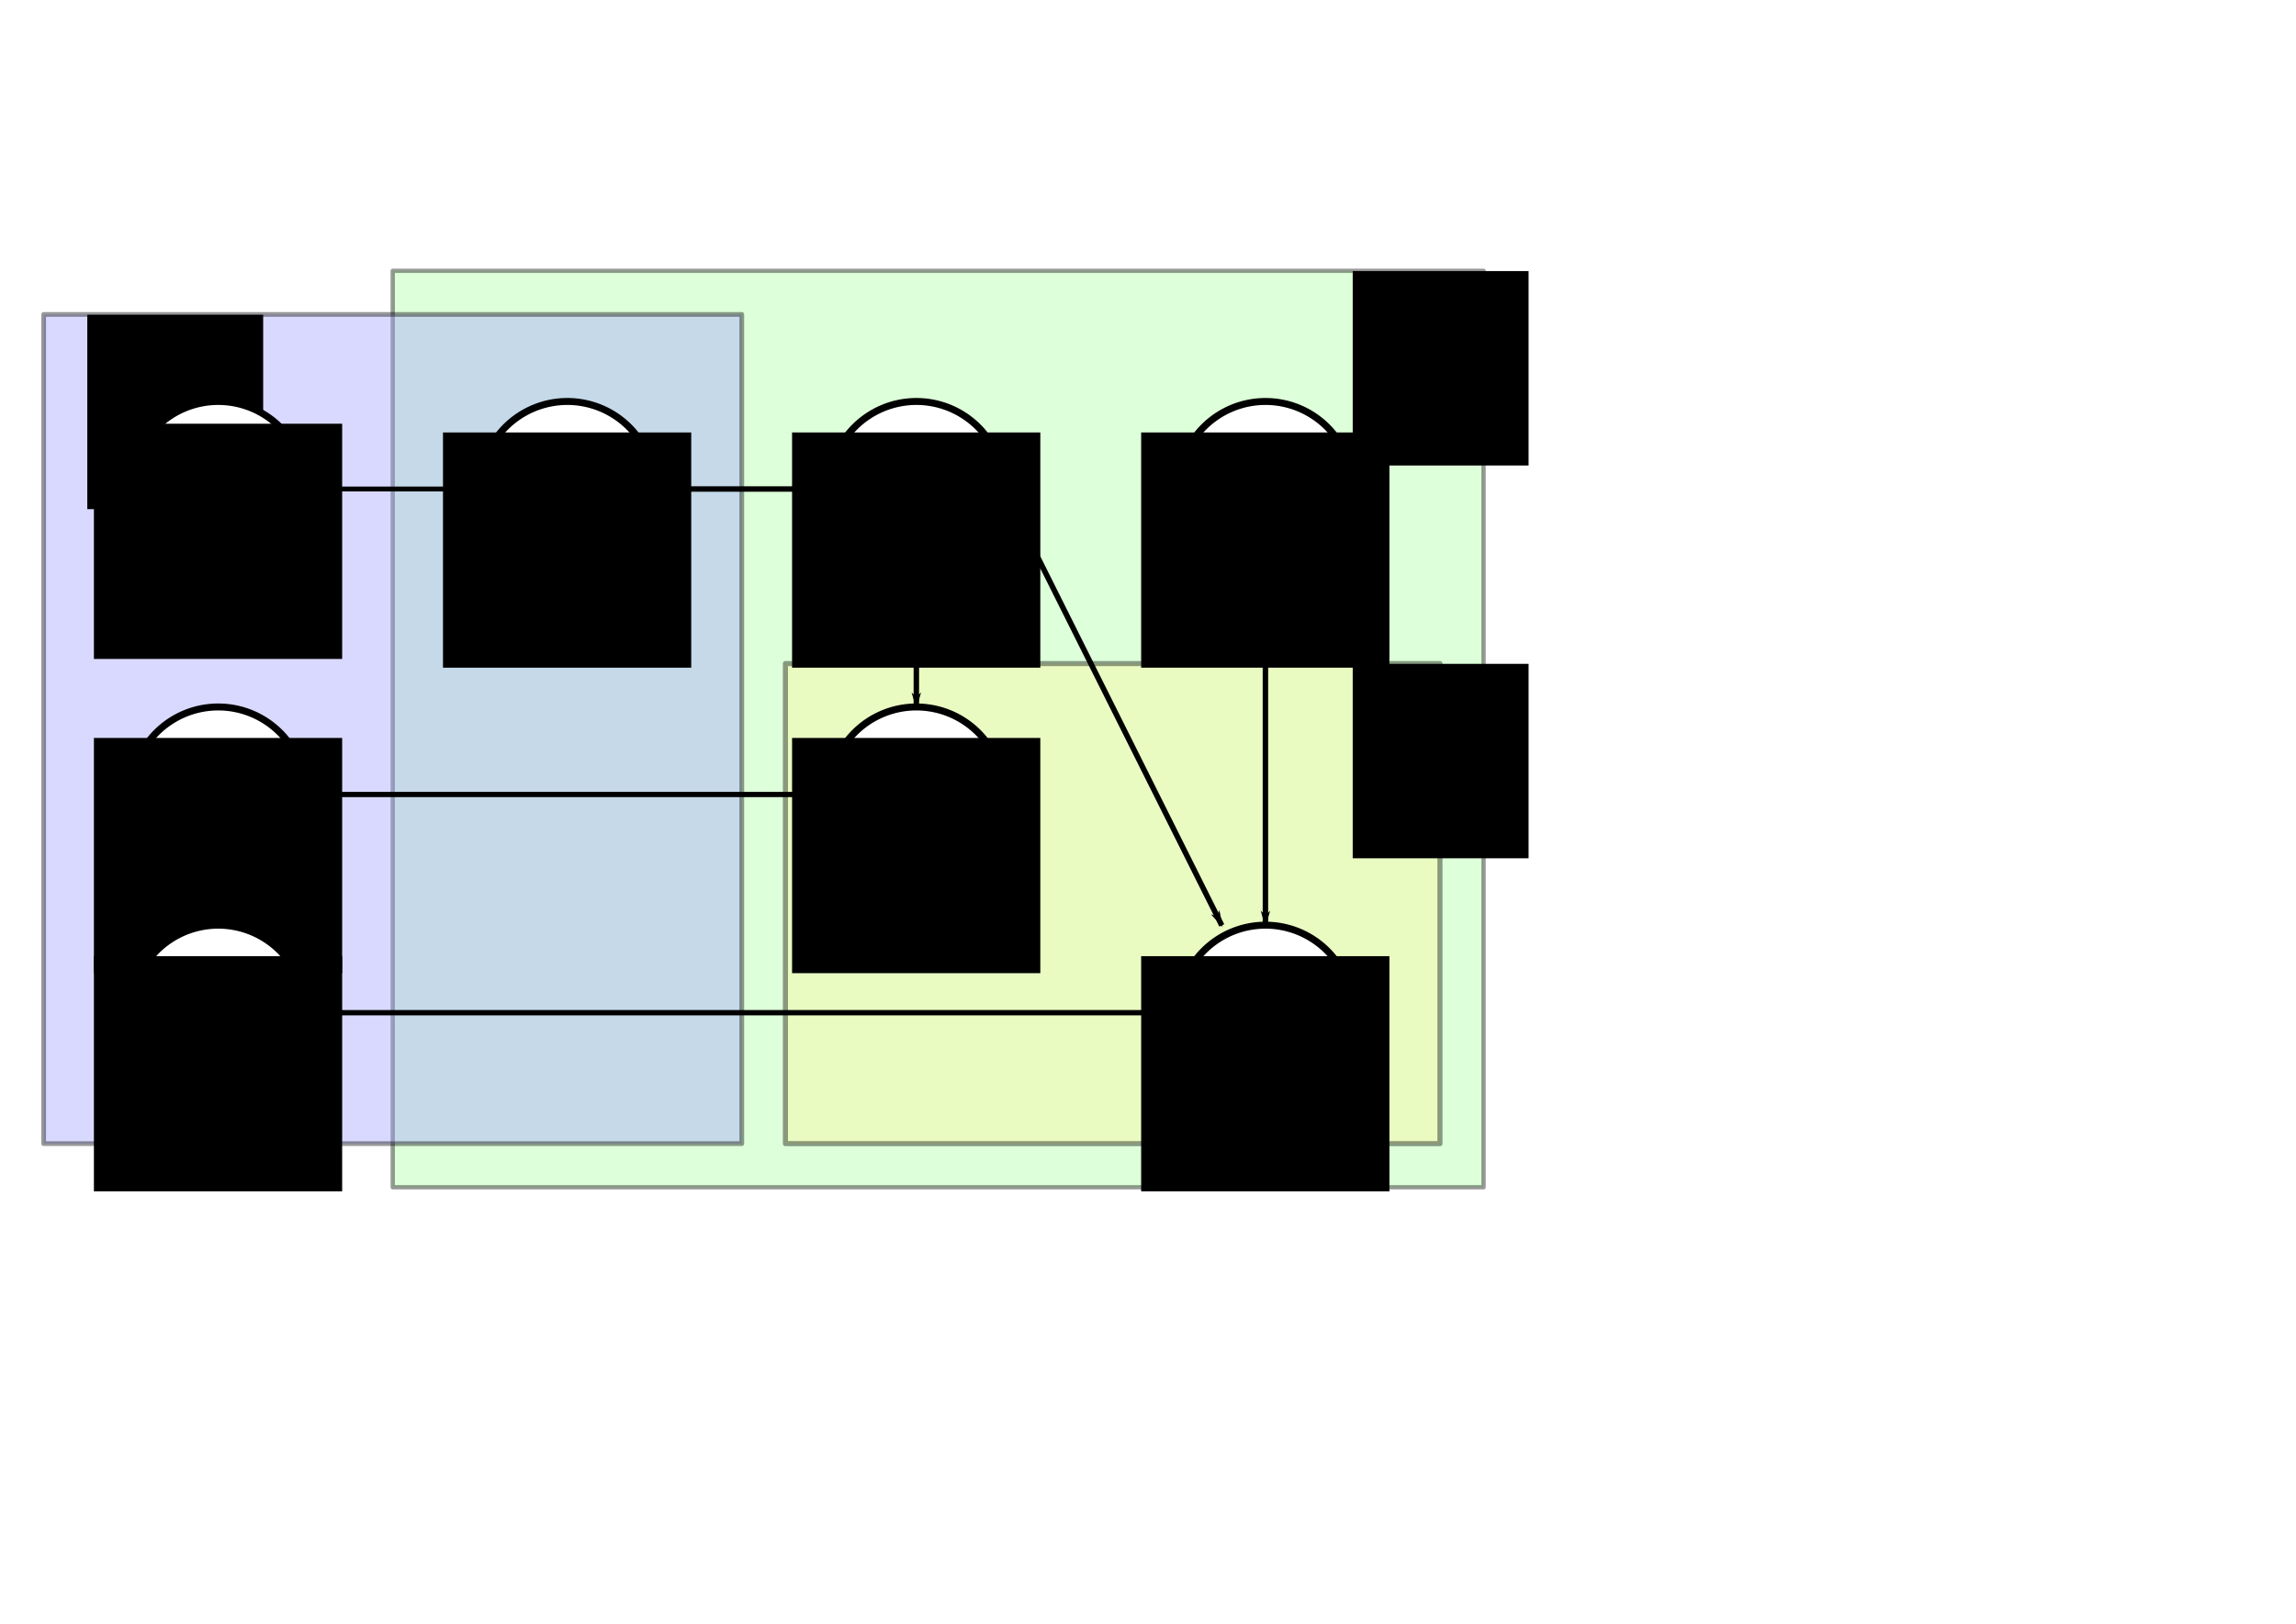 <?xml version="1.0" encoding="UTF-8" standalone="no"?>
<!-- Created with Inkscape (http://www.inkscape.org/) -->

<svg
   xmlns:dc="http://purl.org/dc/elements/1.1/"
   xmlns:cc="http://creativecommons.org/ns#"
   xmlns:rdf="http://www.w3.org/1999/02/22-rdf-syntax-ns#"
   xmlns:svg="http://www.w3.org/2000/svg"
   xmlns="http://www.w3.org/2000/svg"
   xmlns:sodipodi="http://sodipodi.sourceforge.net/DTD/sodipodi-0.dtd"
   xmlns:inkscape="http://www.inkscape.org/namespaces/inkscape"
   width="1052.362"
   height="744.094"
   id="svg2"
   version="1.1"
   inkscape:version="0.48.3.1 r9886"
   sodipodi:docname="graphicalModelNoParticle.pdf">
  <defs
     id="defs4">
    <marker
       inkscape:stockid="TriangleOutL"
       orient="auto"
       refY="0.0"
       refX="0.0"
       id="TriangleOutL"
       style="overflow:visible">
      <path
         id="path4067"
         d="M 5.77,0.0 L -2.88,5.0 L -2.88,-5.0 L 5.77,0.0 z "
         style="fill-rule:evenodd;stroke:#000000;stroke-width:1.0pt"
         transform="scale(0.8)" />
    </marker>
    <marker
       inkscape:stockid="Arrow1Lend"
       orient="auto"
       refY="0.0"
       refX="0.0"
       id="Arrow1Lend"
       style="overflow:visible;">
      <path
         id="path3928"
         d="M 0.0,0.0 L 5.0,-5.0 L -12.5,0.0 L 5.0,5.0 L 0.0,0.0 z "
         style="fill-rule:evenodd;stroke:#000000;stroke-width:1.0pt;"
         transform="scale(0.8) rotate(180) translate(12.5,0)" />
    </marker>
    <marker
       inkscape:stockid="Arrow1Lend"
       orient="auto"
       refY="0"
       refX="0"
       id="Arrow1Lend-9"
       style="overflow:visible">
      <path
         inkscape:connector-curvature="0"
         id="path3928-8"
         d="M 0,0 5,-5 -12.5,0 5,5 0,0 z"
         style="fill-rule:evenodd;stroke:#000000;stroke-width:1pt"
         transform="matrix(-0.8,0,0,-0.8,-10,0)" />
    </marker>
    <marker
       inkscape:stockid="Arrow1Lend"
       orient="auto"
       refY="0"
       refX="0"
       id="marker5841"
       style="overflow:visible">
      <path
         inkscape:connector-curvature="0"
         id="path5843"
         d="M 0,0 5,-5 -12.5,0 5,5 0,0 z"
         style="fill-rule:evenodd;stroke:#000000;stroke-width:1pt"
         transform="matrix(-0.8,0,0,-0.8,-10,0)" />
    </marker>
    <marker
       inkscape:stockid="Arrow1Lend"
       orient="auto"
       refY="0"
       refX="0"
       id="marker5845"
       style="overflow:visible">
      <path
         inkscape:connector-curvature="0"
         id="path5847"
         d="M 0,0 5,-5 -12.5,0 5,5 0,0 z"
         style="fill-rule:evenodd;stroke:#000000;stroke-width:1pt"
         transform="matrix(-0.8,0,0,-0.8,-10,0)" />
    </marker>
    <marker
       inkscape:stockid="Arrow1Lend"
       orient="auto"
       refY="0"
       refX="0"
       id="marker5849"
       style="overflow:visible">
      <path
         inkscape:connector-curvature="0"
         id="path5851"
         d="M 0,0 5,-5 -12.5,0 5,5 0,0 z"
         style="fill-rule:evenodd;stroke:#000000;stroke-width:1pt"
         transform="matrix(-0.8,0,0,-0.8,-10,0)" />
    </marker>
    <marker
       inkscape:stockid="Arrow1Lend"
       orient="auto"
       refY="0"
       refX="0"
       id="marker5853"
       style="overflow:visible">
      <path
         inkscape:connector-curvature="0"
         id="path5855"
         d="M 0,0 5,-5 -12.5,0 5,5 0,0 z"
         style="fill-rule:evenodd;stroke:#000000;stroke-width:1pt"
         transform="matrix(-0.8,0,0,-0.8,-10,0)" />
    </marker>
    <marker
       inkscape:stockid="Arrow1Lend"
       orient="auto"
       refY="0"
       refX="0"
       id="marker5857"
       style="overflow:visible">
      <path
         inkscape:connector-curvature="0"
         id="path5859"
         d="M 0,0 5,-5 -12.5,0 5,5 0,0 z"
         style="fill-rule:evenodd;stroke:#000000;stroke-width:1pt"
         transform="matrix(-0.8,0,0,-0.8,-10,0)" />
    </marker>
    <marker
       inkscape:stockid="Arrow1Lend"
       orient="auto"
       refY="0"
       refX="0"
       id="marker5861"
       style="overflow:visible">
      <path
         inkscape:connector-curvature="0"
         id="path5863"
         d="M 0,0 5,-5 -12.5,0 5,5 0,0 z"
         style="fill-rule:evenodd;stroke:#000000;stroke-width:1pt"
         transform="matrix(-0.8,0,0,-0.8,-10,0)" />
    </marker>
    <marker
       inkscape:stockid="Arrow1Lend"
       orient="auto"
       refY="0"
       refX="0"
       id="marker5865"
       style="overflow:visible">
      <path
         inkscape:connector-curvature="0"
         id="path5867"
         d="M 0,0 5,-5 -12.5,0 5,5 0,0 z"
         style="fill-rule:evenodd;stroke:#000000;stroke-width:1pt"
         transform="matrix(-0.8,0,0,-0.8,-10,0)" />
    </marker>
    <marker
       inkscape:stockid="Arrow1Lend"
       orient="auto"
       refY="0"
       refX="0"
       id="marker5869"
       style="overflow:visible">
      <path
         inkscape:connector-curvature="0"
         id="path5871"
         d="M 0,0 5,-5 -12.5,0 5,5 0,0 z"
         style="fill-rule:evenodd;stroke:#000000;stroke-width:1pt"
         transform="matrix(-0.8,0,0,-0.8,-10,0)" />
    </marker>
    <marker
       inkscape:stockid="Arrow1Lend"
       orient="auto"
       refY="0"
       refX="0"
       id="Arrow1Lend-90"
       style="overflow:visible">
      <path
         inkscape:connector-curvature="0"
         id="path3928-0"
         d="M 0,0 5,-5 -12.5,0 5,5 0,0 z"
         style="fill-rule:evenodd;stroke:#000000;stroke-width:1pt"
         transform="matrix(-0.8,0,0,-0.8,-10,0)" />
    </marker>
    <marker
       inkscape:stockid="Arrow1Lend"
       orient="auto"
       refY="0"
       refX="0"
       id="marker6780"
       style="overflow:visible">
      <path
         inkscape:connector-curvature="0"
         id="path6782"
         d="M 0,0 5,-5 -12.5,0 5,5 0,0 z"
         style="fill-rule:evenodd;stroke:#000000;stroke-width:1pt"
         transform="matrix(-0.8,0,0,-0.8,-10,0)" />
    </marker>
    <marker
       inkscape:stockid="Arrow1Lend"
       orient="auto"
       refY="0"
       refX="0"
       id="marker6784"
       style="overflow:visible">
      <path
         inkscape:connector-curvature="0"
         id="path6786"
         d="M 0,0 5,-5 -12.5,0 5,5 0,0 z"
         style="fill-rule:evenodd;stroke:#000000;stroke-width:1pt"
         transform="matrix(-0.8,0,0,-0.8,-10,0)" />
    </marker>
  </defs>
  <sodipodi:namedview
     id="base"
     pagecolor="#ffffff"
     bordercolor="#666666"
     borderopacity="1.0"
     inkscape:pageopacity="0.0"
     inkscape:pageshadow="2"
     inkscape:zoom="0.70710678"
     inkscape:cx="485.08038"
     inkscape:cy="482.75688"
     inkscape:document-units="px"
     inkscape:current-layer="layer4"
     showgrid="true"
     inkscape:snap-global="true"
     objecttolerance="10000"
     borderlayer="false"
     inkscape:window-width="1920"
     inkscape:window-height="1032"
     inkscape:window-x="0"
     inkscape:window-y="26"
     inkscape:window-maximized="1">
    <inkscape:grid
       type="xygrid"
       id="grid3782"
       empspacing="5"
       visible="true"
       enabled="true"
       snapvisiblegridlinesonly="true" />
  </sodipodi:namedview>
  <g
     inkscape:groupmode="layer"
     id="layer7"
     inkscape:label="Layer#5"
     style="display:none">
    <rect
       style="fill:#ffffff;fill-opacity:1;fill-rule:nonzero;stroke:none"
       id="rect6846"
       width="700"
       height="560"
       x="0"
       y="4.094" />
  </g>
  <g
     inkscape:groupmode="layer"
     id="layer4"
     inkscape:label="Layer#2"
     style="display:inline">
    <rect
       style="opacity:0.395;fill:#aaffa1;fill-opacity:1;fill-rule:nonzero;stroke:#000000;stroke-width:1.972;stroke-linecap:round;stroke-linejoin:round;stroke-miterlimit:2.9;stroke-opacity:1;stroke-dasharray:none"
       id="rect5155-4"
       width="500"
       height="420"
       x="180"
       y="124.094" />
    <flowRoot
       xml:space="preserve"
       id="flowRoot6148-82"
       style="font-size:40px;font-style:normal;font-variant:normal;font-weight:normal;font-stretch:normal;text-align:start;line-height:125%;letter-spacing:0px;word-spacing:0px;writing-mode:lr-tb;text-anchor:start;fill:#000000;fill-opacity:1;stroke:none;display:inline;font-family:Serif;-inkscape-font-specification:Serif"
       transform="translate(501.219,251.287)"><flowRegion
         id="flowRegion6150-92"><rect
           id="rect6152-38"
           width="80.61"
           height="89.095"
           x="118.794"
           y="-127.061"
           style="font-size:40px;font-style:normal;font-variant:normal;font-weight:normal;font-stretch:normal;text-align:start;line-height:125%;writing-mode:lr-tb;text-anchor:start;font-family:Serif;-inkscape-font-specification:Serif" /></flowRegion><flowPara
         id="flowPara6154-64">M</flowPara></flowRoot>  </g>
  <g
     inkscape:groupmode="layer"
     id="layer5"
     inkscape:label="Layer#3"
     style="display:none">
    <rect
       style="opacity:0.395;fill:#aaffa1;fill-opacity:1;fill-rule:nonzero;stroke:#000000;stroke-width:2.194;stroke-linecap:round;stroke-linejoin:round;stroke-miterlimit:2.9;stroke-opacity:1;stroke-dasharray:none;display:inline"
       id="rect5155"
       width="500"
       height="520"
       x="180"
       y="24.094" />
    <flowRoot
       xml:space="preserve"
       id="flowRoot6148"
       style="font-size:40px;font-style:normal;font-variant:normal;font-weight:normal;font-stretch:normal;text-align:start;line-height:125%;letter-spacing:0px;word-spacing:0px;writing-mode:lr-tb;text-anchor:start;fill:#000000;fill-opacity:1;stroke:none;font-family:Serif;-inkscape-font-specification:Serif"
       transform="translate(501.219,151.287)"><flowRegion
         id="flowRegion6150"><rect
           id="rect6152"
           width="80.61"
           height="89.095"
           x="118.794"
           y="-127.061"
           style="font-size:40px;font-style:normal;font-variant:normal;font-weight:normal;font-stretch:normal;text-align:start;line-height:125%;writing-mode:lr-tb;text-anchor:start;font-family:Serif;-inkscape-font-specification:Serif" /></flowRegion><flowPara
         id="flowPara6154">M</flowPara></flowRoot>  </g>
  <g
     inkscape:label="Layer 1"
     inkscape:groupmode="layer"
     id="layer1"
     transform="translate(0,-308.268)"
     style="display:inline">
    <rect
       style="opacity:0.395;fill:#fff7a1;fill-opacity:1;stroke:#000000;stroke-width:2.335;stroke-linecap:round;stroke-linejoin:round;stroke-miterlimit:2.9;stroke-opacity:1;stroke-dasharray:none"
       id="rect5069-9-2"
       width="300"
       height="220"
       x="360"
       y="612.362" />
    <rect
       style="opacity:0.4;fill:#a1a1ff;fill-opacity:1;stroke:#000000;stroke-width:2.163;stroke-linecap:round;stroke-linejoin:round;stroke-miterlimit:2.9;stroke-opacity:1;stroke-dasharray:none"
       id="rect5069"
       width="320"
       height="380"
       x="20"
       y="452.362" />
    <flowRoot
       xml:space="preserve"
       id="flowRoot6148-8"
       style="font-size:40px;font-style:normal;font-variant:normal;font-weight:normal;font-stretch:normal;text-align:start;line-height:125%;letter-spacing:0px;word-spacing:0px;writing-mode:lr-tb;text-anchor:start;fill:#000000;fill-opacity:1;stroke:none;display:inline;font-family:Serif;-inkscape-font-specification:Serif"
       transform="translate(-78.781,579.555)"><flowRegion
         id="flowRegion6150-9"><rect
           id="rect6152-8"
           width="80.61"
           height="89.095"
           x="118.794"
           y="-127.061"
           style="font-size:40px;font-style:normal;font-variant:normal;font-weight:normal;font-stretch:normal;text-align:start;line-height:125%;writing-mode:lr-tb;text-anchor:start;font-family:Serif;-inkscape-font-specification:Serif" /></flowRegion><flowPara
         id="flowPara6154-7">K</flowPara></flowRoot>    <flowRoot
       xml:space="preserve"
       id="flowRoot6148-16"
       style="font-size:40px;font-style:normal;font-variant:normal;font-weight:normal;font-stretch:normal;text-align:start;line-height:125%;letter-spacing:0px;word-spacing:0px;writing-mode:lr-tb;text-anchor:start;fill:#000000;fill-opacity:1;stroke:none;display:inline;font-family:Serif;-inkscape-font-specification:Serif"
       transform="translate(501.219,739.555)"><flowRegion
         id="flowRegion6150-4"><rect
           id="rect6152-4"
           width="80.61"
           height="89.095"
           x="118.794"
           y="-127.061"
           style="font-size:40px;font-style:normal;font-variant:normal;font-weight:normal;font-stretch:normal;text-align:start;line-height:125%;writing-mode:lr-tb;text-anchor:start;font-family:Serif;-inkscape-font-specification:Serif" /></flowRegion><flowPara
         id="flowPara6154-3">N</flowPara></flowRoot>  </g>
  <g
     inkscape:groupmode="layer"
     id="layer3"
     inkscape:label="Layer#1"
     style="display:none">
    <rect
       style="opacity:0.395;fill:#ff7947;fill-opacity:1;stroke:#000000;stroke-width:2.093;stroke-linecap:round;stroke-linejoin:round;stroke-miterlimit:2.9;stroke-opacity:1;stroke-dasharray:none"
       id="rect5069-9"
       width="460"
       height="120"
       x="200"
       y="164.094" />
    <flowRoot
       xml:space="preserve"
       id="flowRoot6148-1"
       style="font-size:40px;font-style:normal;font-variant:normal;font-weight:normal;font-stretch:normal;text-align:start;line-height:125%;letter-spacing:0px;word-spacing:0px;writing-mode:lr-tb;text-anchor:start;fill:#000000;fill-opacity:1;stroke:none;display:inline;font-family:Serif;-inkscape-font-specification:Serif"
       transform="translate(501.219,291.287)"><flowRegion
         id="flowRegion6150-5"><rect
           id="rect6152-3"
           width="80.61"
           height="89.095"
           x="118.794"
           y="-127.061"
           style="font-size:40px;font-style:normal;font-variant:normal;font-weight:normal;font-stretch:normal;text-align:start;line-height:125%;writing-mode:lr-tb;text-anchor:start;font-family:Serif;-inkscape-font-specification:Serif" /></flowRegion><flowPara
         id="flowPara6154-6">Q</flowPara></flowRoot>  </g>
  <g
     inkscape:groupmode="layer"
     id="layer2"
     inkscape:label="Layer"
     style="display:inline">
    <path
       sodipodi:type="arc"
       style="fill:#ffffff;fill-opacity:1;stroke:#000000;stroke-width:4.1;stroke-linecap:round;stroke-linejoin:round;stroke-miterlimit:4;stroke-opacity:1;stroke-dasharray:none"
       id="path2985-1"
       sodipodi:cx="140"
       sodipodi:cy="343.79074"
       sodipodi:rx="51.42857"
       sodipodi:ry="51.42857"
       d="m 191.429,343.791 a 51.429,51.429 0 1 1 -102.857,0 51.429,51.429 0 1 1 102.857,0 z"
       transform="matrix(0.778,0,0,0.778,-8.889,96.702)" />
    <flowRoot
       xml:space="preserve"
       id="flowRoot3755-7"
       style="font-size:40px;font-style:normal;font-variant:normal;font-weight:normal;font-stretch:normal;text-align:center;line-height:125%;letter-spacing:0px;word-spacing:0px;writing-mode:lr-tb;text-anchor:middle;fill:#000000;fill-opacity:1;stroke:none;font-family:Serif;-inkscape-font-specification:Serif"
       transform="matrix(1.048,0,0,1.048,-223.448,-165.838)"><flowRegion
         id="flowRegion3757-29"><rect
           id="rect3759-1"
           width="108.571"
           height="102.857"
           x="254.286"
           y="480.934"
           style="font-size:40px;font-style:normal;font-variant:normal;font-weight:normal;font-stretch:normal;text-align:center;line-height:125%;writing-mode:lr-tb;text-anchor:middle;font-family:Serif;-inkscape-font-specification:Serif" /></flowRegion><flowPara
         id="flowPara3761-7">A</flowPara></flowRoot>    <path
       sodipodi:type="arc"
       style="fill:#ffffff;fill-opacity:1;stroke:#000000;stroke-width:4.1;stroke-linecap:round;stroke-linejoin:round;stroke-miterlimit:4;stroke-opacity:1;stroke-dasharray:none"
       id="path2985-1-1"
       sodipodi:cx="140"
       sodipodi:cy="343.79074"
       sodipodi:rx="51.42857"
       sodipodi:ry="51.42857"
       d="m 191.429,343.791 a 51.429,51.429 0 1 1 -102.857,0 51.429,51.429 0 1 1 102.857,0 z"
       transform="matrix(0.778,0,0,0.778,-8.889,196.702)" />
    <flowRoot
       xml:space="preserve"
       id="flowRoot3755-7-6"
       style="font-size:40px;font-style:normal;font-variant:normal;font-weight:normal;font-stretch:normal;text-align:center;line-height:125%;letter-spacing:0px;word-spacing:0px;writing-mode:lr-tb;text-anchor:middle;fill:#000000;fill-opacity:1;stroke:none;font-family:Serif;-inkscape-font-specification:Serif"
       transform="matrix(1.048,0,0,1.048,-223.448,-65.838)"><flowRegion
         id="flowRegion3757-29-5"><rect
           id="rect3759-1-0"
           width="108.571"
           height="102.857"
           x="254.286"
           y="480.934"
           style="font-size:40px;font-style:normal;font-variant:normal;font-weight:normal;font-stretch:normal;text-align:center;line-height:125%;writing-mode:lr-tb;text-anchor:middle;font-family:Serif;-inkscape-font-specification:Serif" /></flowRegion><flowPara
         id="flowPara3761-7-4">X</flowPara></flowRoot>    <path
       sodipodi:type="arc"
       style="fill:#ffffff;fill-opacity:1;stroke:#000000;stroke-width:4.1;stroke-linecap:round;stroke-linejoin:round;stroke-miterlimit:4;stroke-opacity:1;stroke-dasharray:none"
       id="path2985-1-2"
       sodipodi:cx="140"
       sodipodi:cy="343.79074"
       sodipodi:rx="51.42857"
       sodipodi:ry="51.42857"
       d="m 191.429,343.791 a 51.429,51.429 0 1 1 -102.857,0 51.429,51.429 0 1 1 102.857,0 z"
       transform="matrix(0.778,0,0,0.778,311.111,96.702)" />
    <flowRoot
       xml:space="preserve"
       id="flowRoot3755-7-8"
       style="font-size:40px;font-style:normal;font-variant:normal;font-weight:normal;font-stretch:normal;text-align:center;line-height:125%;letter-spacing:0px;word-spacing:0px;writing-mode:lr-tb;text-anchor:middle;fill:#000000;fill-opacity:1;stroke:none;font-family:Serif;-inkscape-font-specification:Serif"
       transform="matrix(1.048,0,0,1.048,96.552,-165.838)"><flowRegion
         id="flowRegion3757-29-0"><rect
           id="rect3759-1-7"
           width="108.571"
           height="102.857"
           x="254.286"
           y="480.934"
           style="font-size:40px;font-style:normal;font-variant:normal;font-weight:normal;font-stretch:normal;text-align:center;line-height:125%;writing-mode:lr-tb;text-anchor:middle;font-family:Serif;-inkscape-font-specification:Serif" /></flowRegion><flowPara
         id="flowPara3761-7-6">B</flowPara></flowRoot>    <path
       sodipodi:type="arc"
       style="fill:#ffffff;fill-opacity:1;stroke:#000000;stroke-width:4.1;stroke-linecap:round;stroke-linejoin:round;stroke-miterlimit:4;stroke-opacity:1;stroke-dasharray:none"
       id="path2985-1-2-9"
       sodipodi:cx="140"
       sodipodi:cy="343.79074"
       sodipodi:rx="51.42857"
       sodipodi:ry="51.42857"
       d="m 191.429,343.791 a 51.429,51.429 0 1 1 -102.857,0 51.429,51.429 0 1 1 102.857,0 z"
       transform="matrix(0.778,0,0,0.778,471.111,196.702)" />
    <flowRoot
       xml:space="preserve"
       id="flowRoot3755-7-8-1"
       style="font-size:40px;font-style:normal;font-variant:normal;font-weight:normal;font-stretch:normal;text-align:center;line-height:125%;letter-spacing:0px;word-spacing:0px;writing-mode:lr-tb;text-anchor:middle;fill:#000000;fill-opacity:1;stroke:none;font-family:Serif;-inkscape-font-specification:Serif"
       transform="matrix(1.048,0,0,1.048,256.552,-65.838)"><flowRegion
         id="flowRegion3757-29-0-5"><rect
           id="rect3759-1-7-6"
           width="108.571"
           height="102.857"
           x="254.286"
           y="480.934"
           style="font-size:40px;font-style:normal;font-variant:normal;font-weight:normal;font-stretch:normal;text-align:center;line-height:125%;writing-mode:lr-tb;text-anchor:middle;font-family:Serif;-inkscape-font-specification:Serif" /></flowRegion><flowPara
         id="flowPara3761-7-6-5">Y</flowPara></flowRoot>    <path
       sodipodi:type="arc"
       style="fill:#ffffff;fill-opacity:1;stroke:#000000;stroke-width:4.1;stroke-linecap:round;stroke-linejoin:round;stroke-miterlimit:4;stroke-opacity:1;stroke-dasharray:none"
       id="path2985-1-2-9-2"
       sodipodi:cx="140"
       sodipodi:cy="343.79074"
       sodipodi:rx="51.42857"
       sodipodi:ry="51.42857"
       d="m 191.429,343.791 a 51.429,51.429 0 1 1 -102.857,0 51.429,51.429 0 1 1 102.857,0 z"
       transform="matrix(0.778,0,0,0.778,311.111,-43.298)" />
    <flowRoot
       xml:space="preserve"
       id="flowRoot3755-7-8-1-5"
       style="font-size:40px;font-style:normal;font-variant:normal;font-weight:normal;font-stretch:normal;text-align:center;line-height:125%;letter-spacing:0px;word-spacing:0px;writing-mode:lr-tb;text-anchor:middle;fill:#000000;fill-opacity:1;stroke:none;font-family:Serif;-inkscape-font-specification:Serif"
       transform="matrix(1.048,0,0,1.048,96.552,-305.838)"><flowRegion
         id="flowRegion3757-29-0-5-8"><rect
           id="rect3759-1-7-6-9"
           width="108.571"
           height="102.857"
           x="254.286"
           y="480.934"
           style="font-size:40px;font-style:normal;font-variant:normal;font-weight:normal;font-stretch:normal;text-align:center;line-height:125%;writing-mode:lr-tb;text-anchor:middle;font-family:Serif;-inkscape-font-specification:Serif" /></flowRegion><flowPara
         id="flowPara3761-7-6-5-2">H</flowPara></flowRoot>    <path
       sodipodi:type="arc"
       style="fill:#ffffff;fill-opacity:1;stroke:#000000;stroke-width:4.1;stroke-linecap:round;stroke-linejoin:round;stroke-miterlimit:4;stroke-opacity:1;stroke-dasharray:none"
       id="path2985-1-2-9-2-1-9"
       sodipodi:cx="140"
       sodipodi:cy="343.79074"
       sodipodi:rx="51.42857"
       sodipodi:ry="51.42857"
       d="m 191.429,343.791 a 51.429,51.429 0 1 1 -102.857,0 51.429,51.429 0 1 1 102.857,0 z"
       transform="matrix(0.778,0,0,0.778,471.111,-43.298)" />
    <flowRoot
       xml:space="preserve"
       id="flowRoot3755-7-8-1-5-3-1"
       style="font-size:40px;font-style:normal;font-variant:normal;font-weight:normal;font-stretch:normal;text-align:center;line-height:125%;letter-spacing:0px;word-spacing:0px;writing-mode:lr-tb;text-anchor:middle;fill:#000000;fill-opacity:1;stroke:none;font-family:Serif;-inkscape-font-specification:Serif"
       transform="matrix(1.048,0,0,1.048,256.552,-305.838)"><flowRegion
         id="flowRegion3757-29-0-5-8-9-0"><rect
           id="rect3759-1-7-6-9-5-1"
           width="108.571"
           height="102.857"
           x="254.286"
           y="480.934"
           style="font-size:40px;font-style:normal;font-variant:normal;font-weight:normal;font-stretch:normal;text-align:center;line-height:125%;writing-mode:lr-tb;text-anchor:middle;font-family:Serif;-inkscape-font-specification:Serif" /></flowRegion><flowPara
         id="flowPara3761-7-6-5-2-4-1">T</flowPara></flowRoot>    <path
       sodipodi:type="arc"
       style="fill:#ffffff;fill-opacity:1;stroke:#000000;stroke-width:4.1;stroke-linecap:round;stroke-linejoin:round;stroke-miterlimit:4;stroke-opacity:1;stroke-dasharray:none"
       id="path2985-1-2-9-2-1-1-2"
       sodipodi:cx="140"
       sodipodi:cy="343.79074"
       sodipodi:rx="51.42857"
       sodipodi:ry="51.42857"
       d="m 191.429,343.791 a 51.429,51.429 0 1 1 -102.857,0 51.429,51.429 0 1 1 102.857,0 z"
       transform="matrix(0.778,0,0,0.778,-8.889,-43.298)" />
    <flowRoot
       xml:space="preserve"
       id="flowRoot3755-7-8-1-5-3-7-8"
       style="font-size:40px;font-style:normal;font-variant:normal;font-weight:normal;font-stretch:normal;text-align:center;line-height:125%;letter-spacing:0px;word-spacing:0px;writing-mode:lr-tb;text-anchor:middle;fill:#000000;fill-opacity:1;stroke:none;font-family:Serif;-inkscape-font-specification:Serif"
       transform="matrix(1.048,0,0,1.048,-223.448,-309.838)"><flowRegion
         id="flowRegion3757-29-0-5-8-9-9-2"><rect
           id="rect3759-1-7-6-9-5-5-7"
           width="108.571"
           height="102.857"
           x="254.286"
           y="480.934"
           style="font-size:40px;font-style:normal;font-variant:normal;font-weight:normal;font-stretch:normal;text-align:center;line-height:125%;writing-mode:lr-tb;text-anchor:middle;font-family:Serif;-inkscape-font-specification:Serif" /></flowRegion><flowPara
         id="flowPara3761-7-6-5-2-4-3-7">α</flowPara></flowRoot>    <path
       sodipodi:type="arc"
       style="fill:#ffffff;fill-opacity:1;stroke:#000000;stroke-width:4.1;stroke-linecap:round;stroke-linejoin:round;stroke-miterlimit:4;stroke-opacity:1;stroke-dasharray:none"
       id="path2985-1-2-9-2-19"
       sodipodi:cx="140"
       sodipodi:cy="343.79074"
       sodipodi:rx="51.42857"
       sodipodi:ry="51.42857"
       d="m 191.429,343.791 a 51.429,51.429 0 1 1 -102.857,0 51.429,51.429 0 1 1 102.857,0 z"
       transform="matrix(0.778,0,0,0.778,151.111,-43.298)" />
    <flowRoot
       xml:space="preserve"
       id="flowRoot3755-7-8-1-5-6"
       style="font-size:40px;font-style:normal;font-variant:normal;font-weight:normal;font-stretch:normal;text-align:center;line-height:125%;letter-spacing:0px;word-spacing:0px;writing-mode:lr-tb;text-anchor:middle;fill:#000000;fill-opacity:1;stroke:none;font-family:Serif;-inkscape-font-specification:Serif"
       transform="matrix(1.048,0,0,1.048,-63.448,-305.838)"><flowRegion
         id="flowRegion3757-29-0-5-8-6"><rect
           id="rect3759-1-7-6-9-0"
           width="108.571"
           height="102.857"
           x="254.286"
           y="480.934"
           style="font-size:40px;font-style:normal;font-variant:normal;font-weight:normal;font-stretch:normal;text-align:center;line-height:125%;writing-mode:lr-tb;text-anchor:middle;font-family:Serif;-inkscape-font-specification:Serif" /></flowRegion><flowPara
         id="flowPara3761-7-6-5-2-1">D</flowPara></flowRoot>    <path
       style="fill:none;stroke:#000000;stroke-width:2.236;stroke-linecap:butt;stroke-linejoin:miter;stroke-miterlimit:4;stroke-opacity:1;stroke-dasharray:none;marker-start:none;marker-end:url(#Arrow1Lend)"
       d="m 140,224.094 80,0"
       id="path5157"
       inkscape:connector-curvature="0" />
    <path
       style="fill:none;stroke:#000000;stroke-width:2.402;stroke-linecap:butt;stroke-linejoin:miter;stroke-miterlimit:4;stroke-opacity:1;stroke-dasharray:none;marker-start:none;marker-end:url(#Arrow1Lend)"
       d="m 140,364.094 240,0"
       id="path5159"
       inkscape:connector-curvature="0" />
    <path
       style="fill:none;stroke:#000000;stroke-width:2.44;stroke-linecap:butt;stroke-linejoin:miter;stroke-miterlimit:4;stroke-opacity:1;stroke-dasharray:none;marker-start:none;marker-end:url(#Arrow1Lend)"
       d="m 140,464.094 400,0"
       id="path5161"
       inkscape:connector-curvature="0" />
    <path
       style="fill:none;stroke:#000000;stroke-width:2.5;stroke-linecap:butt;stroke-linejoin:miter;stroke-miterlimit:4;stroke-opacity:1;stroke-dasharray:none;marker-start:none;marker-end:url(#Arrow1Lend)"
       d="m 300,224.094 80,0"
       id="path5163"
       inkscape:connector-curvature="0" />
    <path
       style="fill:none;stroke:#000000;stroke-width:2.5;stroke-linecap:butt;stroke-linejoin:miter;stroke-miterlimit:4;stroke-opacity:1;stroke-dasharray:none;marker-start:none;marker-end:url(#Arrow1Lend)"
       d="m 420,264.094 0,60"
       id="path5165"
       inkscape:connector-curvature="0" />
    <path
       style="fill:none;stroke:#000000;stroke-width:2.5;stroke-linecap:butt;stroke-linejoin:miter;stroke-miterlimit:4;stroke-opacity:1;stroke-dasharray:none;marker-end:url(#marker5869)"
       d="m 580,264.094 0,160"
       id="path6314"
       inkscape:connector-curvature="0" />
    <path
       style="fill:none;stroke:#000000;stroke-width:2.5;stroke-linecap:butt;stroke-linejoin:miter;stroke-miterlimit:4;stroke-opacity:1;stroke-dasharray:none;marker-end:url(#marker5869)"
       d="m 460,224.094 100,200"
       id="path6518"
       inkscape:connector-curvature="0" />
  </g>
  <g
     inkscape:groupmode="layer"
     id="layer6"
     inkscape:label="Layer#4"
     style="display:none">
    <path
       sodipodi:type="arc"
       style="fill:#ffffff;fill-opacity:1;stroke:#000000;stroke-width:4.1;stroke-linecap:round;stroke-linejoin:round;stroke-miterlimit:4;stroke-opacity:1;stroke-dasharray:none;display:inline"
       id="path2985-1-2-9-2-1"
       sodipodi:cx="140"
       sodipodi:cy="343.79074"
       sodipodi:rx="51.42857"
       sodipodi:ry="51.42857"
       d="m 191.429,343.791 a 51.429,51.429 0 1 1 -102.857,0 51.429,51.429 0 1 1 102.857,0 z"
       transform="matrix(0.778,0,0,0.778,311.111,-183.298)" />
    <flowRoot
       xml:space="preserve"
       id="flowRoot3755-7-8-1-5-3"
       style="font-size:40px;font-style:normal;font-variant:normal;font-weight:normal;font-stretch:normal;text-align:center;line-height:125%;letter-spacing:0px;word-spacing:0px;writing-mode:lr-tb;text-anchor:middle;fill:#000000;fill-opacity:1;stroke:none;display:inline;font-family:Serif;-inkscape-font-specification:Serif"
       transform="matrix(1.048,0,0,1.048,96.552,-449.838)"><flowRegion
         id="flowRegion3757-29-0-5-8-9"><rect
           id="rect3759-1-7-6-9-5"
           width="108.571"
           height="102.857"
           x="254.286"
           y="480.934"
           style="font-size:40px;font-style:normal;font-variant:normal;font-weight:normal;font-stretch:normal;text-align:center;line-height:125%;writing-mode:lr-tb;text-anchor:middle;font-family:Serif;-inkscape-font-specification:Serif" /></flowRegion><flowPara
         id="flowPara3761-7-6-5-2-4">J</flowPara></flowRoot>    <path
       sodipodi:type="arc"
       style="fill:#ffffff;fill-opacity:1;stroke:#000000;stroke-width:4.1;stroke-linecap:round;stroke-linejoin:round;stroke-miterlimit:4;stroke-opacity:1;stroke-dasharray:none;display:inline"
       id="path2985-1-2-9-2-1-1"
       sodipodi:cx="140"
       sodipodi:cy="343.79074"
       sodipodi:rx="51.42857"
       sodipodi:ry="51.42857"
       d="m 191.429,343.791 a 51.429,51.429 0 1 1 -102.857,0 51.429,51.429 0 1 1 102.857,0 z"
       transform="matrix(0.778,0,0,0.778,151.111,-183.298)" />
    <flowRoot
       xml:space="preserve"
       id="flowRoot3755-7-8-1-5-3-7"
       style="font-size:40px;font-style:normal;font-variant:normal;font-weight:normal;font-stretch:normal;text-align:center;line-height:125%;letter-spacing:0px;word-spacing:0px;writing-mode:lr-tb;text-anchor:middle;fill:#000000;fill-opacity:1;stroke:none;display:inline;font-family:Serif;-inkscape-font-specification:Serif"
       transform="matrix(1.048,0,0,1.048,-61.448,-449.838)"><flowRegion
         id="flowRegion3757-29-0-5-8-9-9"><rect
           id="rect3759-1-7-6-9-5-5"
           width="108.571"
           height="102.857"
           x="254.286"
           y="480.934"
           style="font-size:40px;font-style:normal;font-variant:normal;font-weight:normal;font-stretch:normal;text-align:center;line-height:125%;writing-mode:lr-tb;text-anchor:middle;font-family:Serif;-inkscape-font-specification:Serif" /></flowRegion><flowPara
         id="flowPara3761-7-6-5-2-4-3">β</flowPara></flowRoot>    <path
       style="fill:none;stroke:#000000;stroke-width:2.5;stroke-linecap:butt;stroke-linejoin:miter;stroke-miterlimit:4;stroke-opacity:1;stroke-dasharray:none;marker-start:none;marker-end:url(#Arrow1Lend);display:inline"
       d="m 420,124.094 0,60"
       id="path5169"
       inkscape:connector-curvature="0" />
    <path
       style="fill:none;stroke:#000000;stroke-width:2.5;stroke-linecap:butt;stroke-linejoin:miter;stroke-miterlimit:4;stroke-opacity:1;stroke-dasharray:none;marker-start:none;marker-end:url(#Arrow1Lend);display:inline"
       d="m 460,84.094 120,100"
       id="path5171"
       inkscape:connector-curvature="0" />
    <path
       style="fill:none;stroke:#000000;stroke-width:2.5;stroke-linecap:butt;stroke-linejoin:miter;stroke-miterlimit:4;stroke-opacity:1;stroke-dasharray:none;marker-start:none;marker-end:url(#Arrow1Lend);display:inline"
       d="m 300,84.094 80,0"
       id="path5173"
       inkscape:connector-curvature="0" />
  </g>
</svg>
